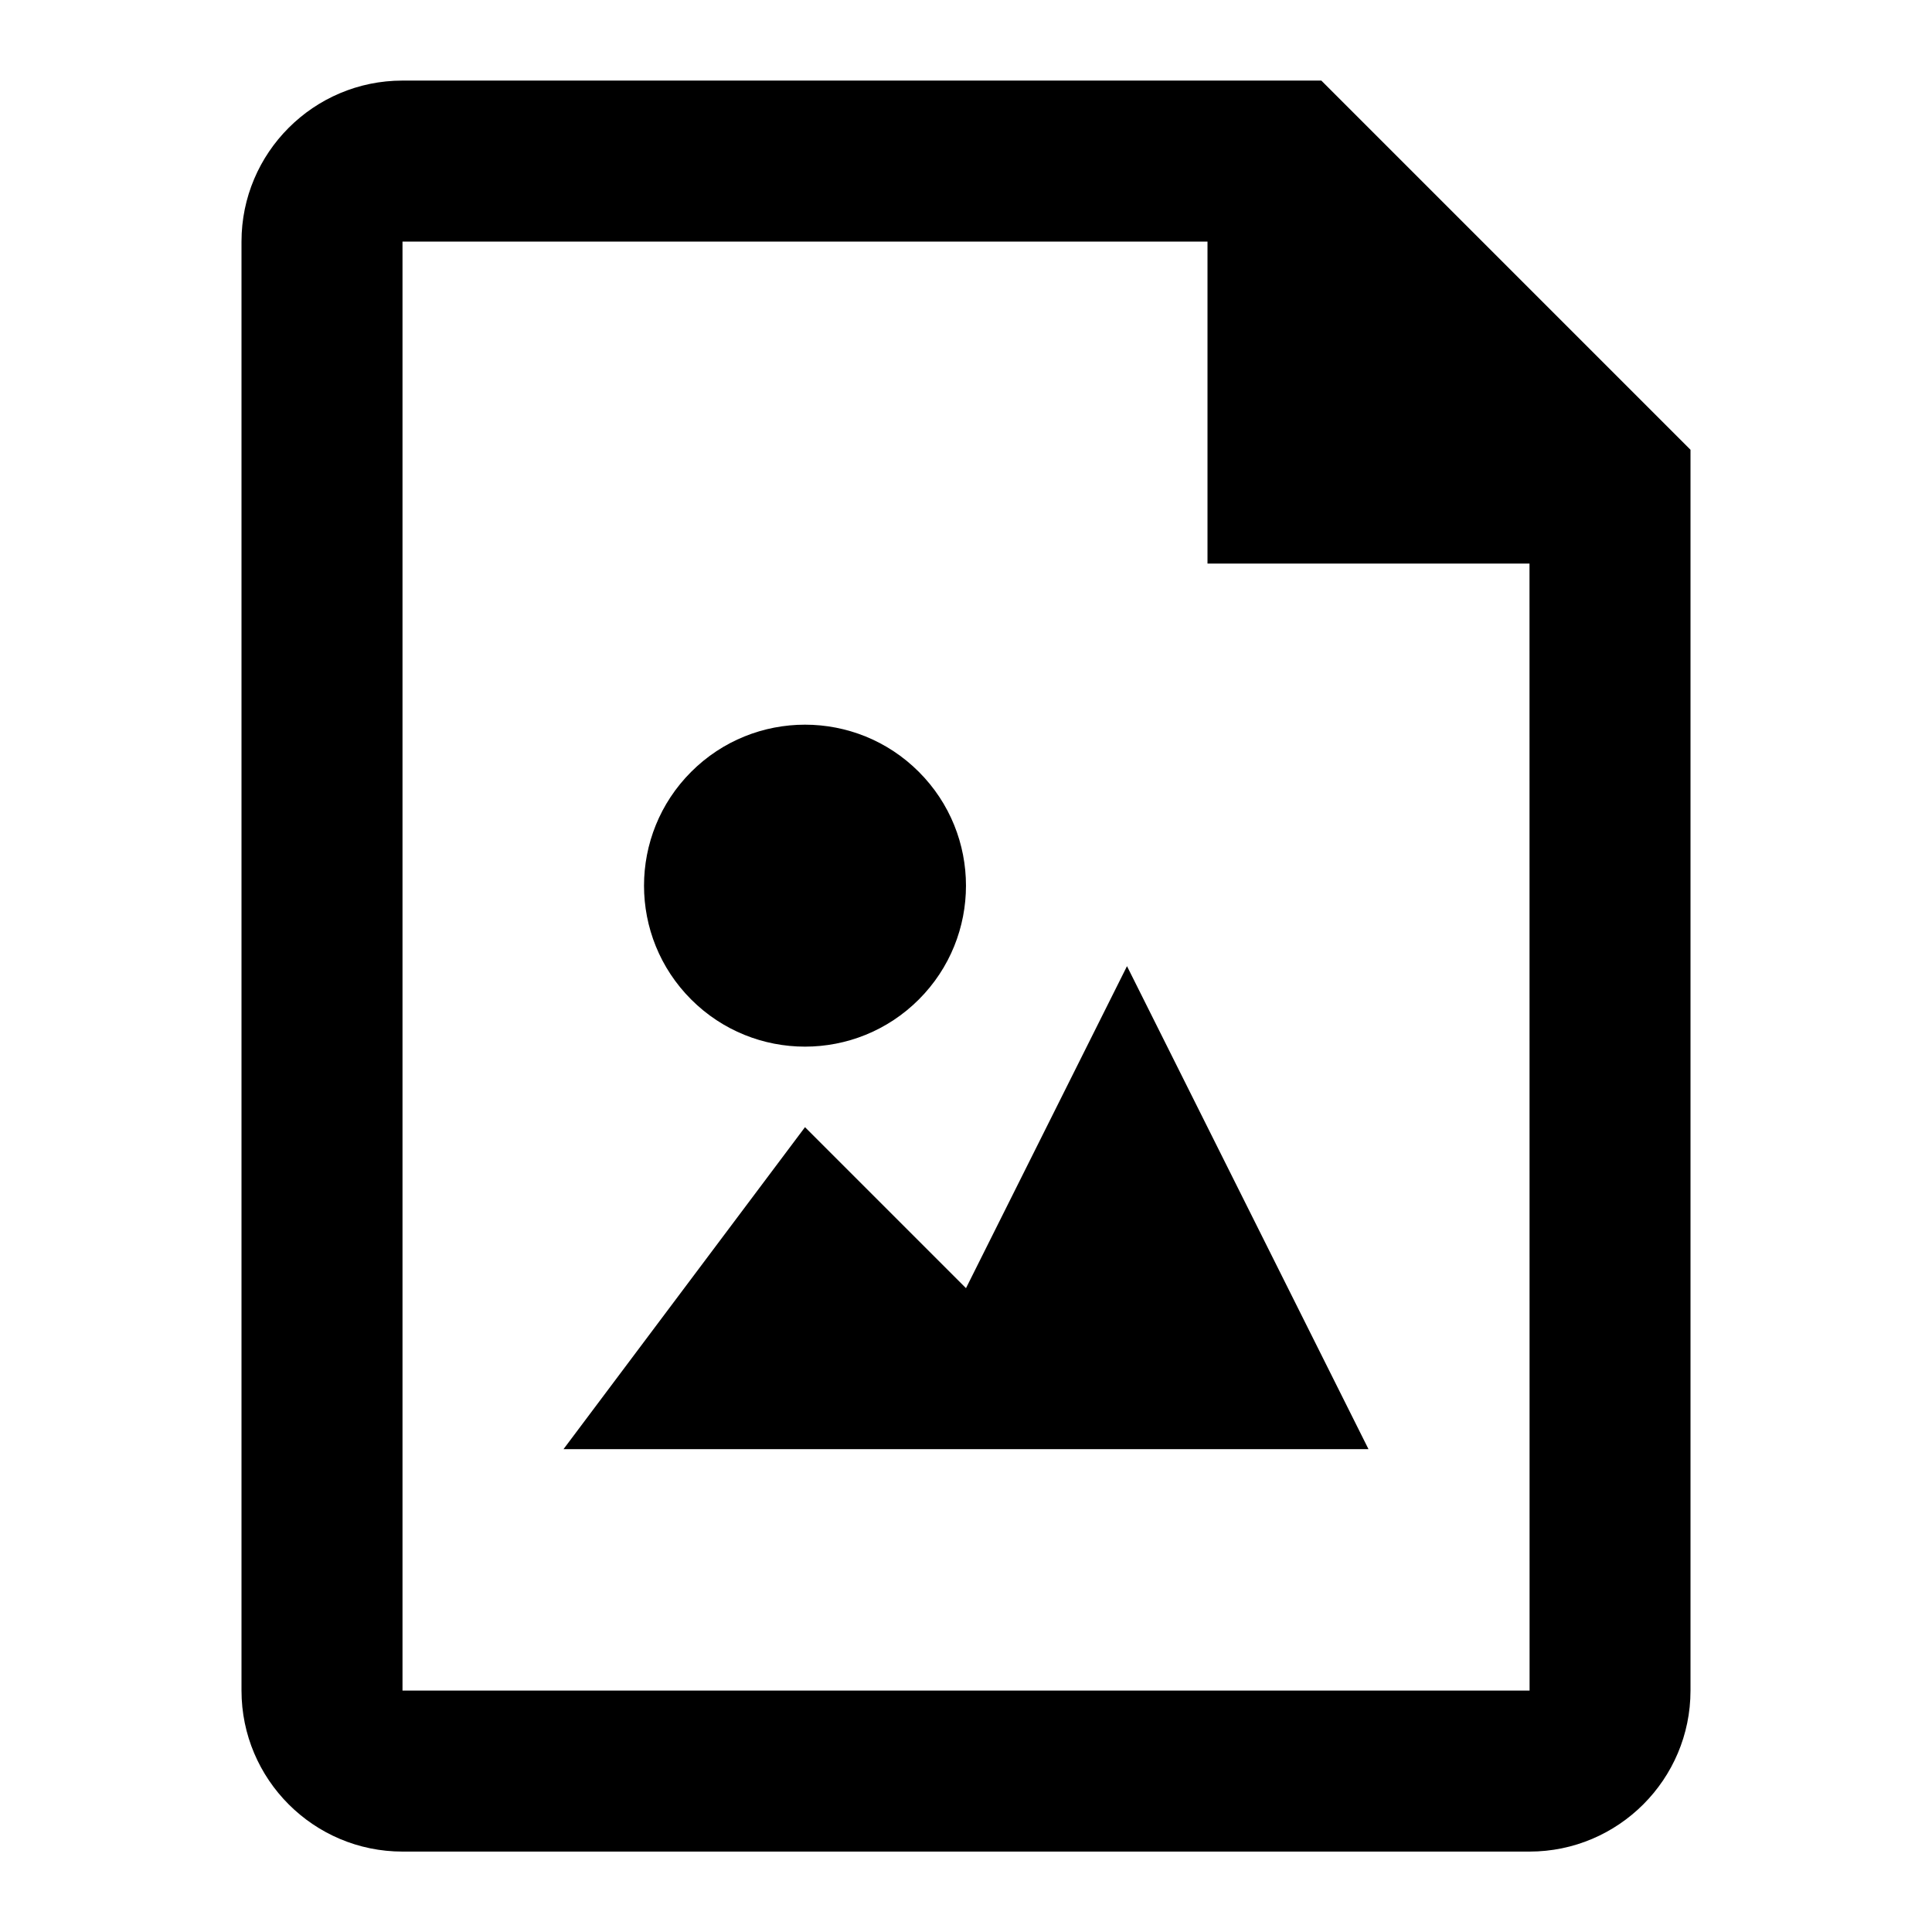 <svg xmlns="http://www.w3.org/2000/svg" width="24" height="24" viewBox="0 0 24 24"><g ><path fill-rule="evenodd" d="M16.414,1.001 L5,1.001 C3.897,1.001 3,1.898 3,3.001 L3,21.001 C3,22.104 3.897,23.001 5,23.001 L19,23.001 C20.103,23.001 21,22.104 21,21.001 L21,5.587 L16.414,1.001 Z M5,21.001 L5,3.001 L15,3.001 L15,7.001 L19,7.001 L19.001,21.001 L5,21.001 Z"/><polygon fill-rule="evenodd" points="12 16.002 10 14.002 7 18.002 17 18.002 14 12.002"/><path fill-rule="evenodd" d="M11.414,9.588 C12.195,10.369 12.195,11.635 11.414,12.416 C10.633,13.197 9.367,13.197 8.586,12.416 C7.805,11.635 7.805,10.369 8.586,9.588 C9.367,8.807 10.633,8.807 11.414,9.588"/></g></svg>